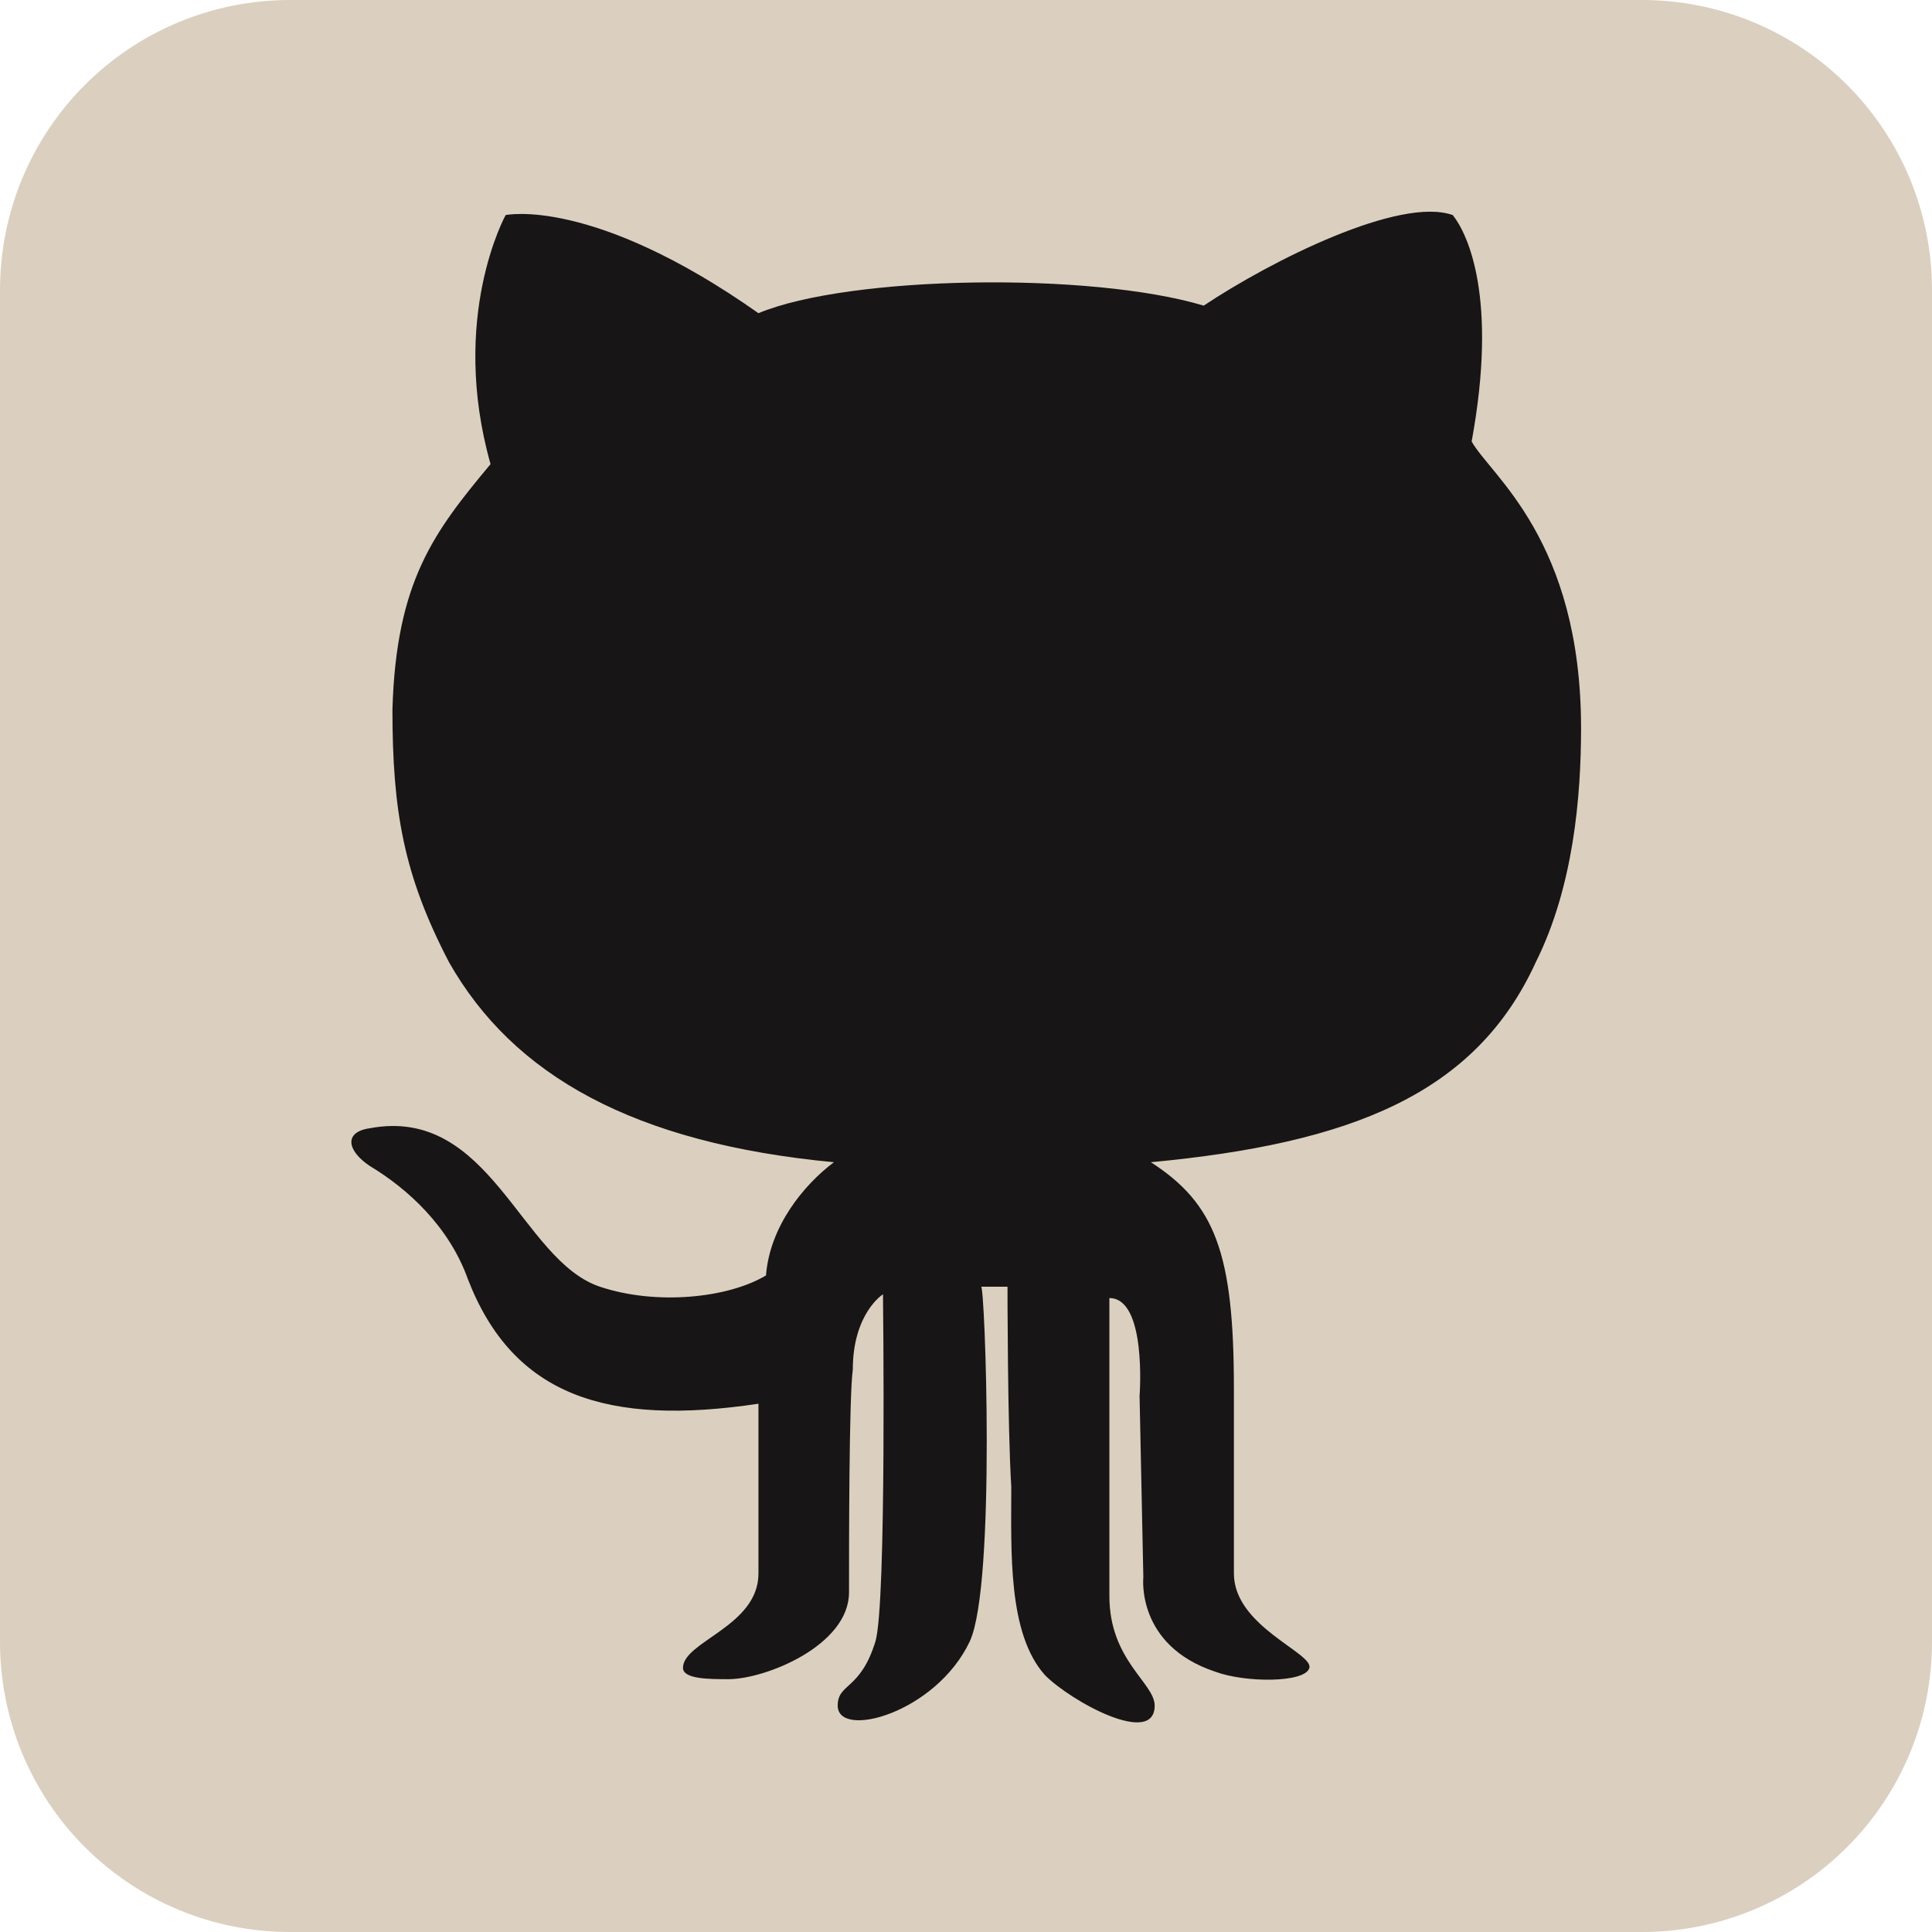 <svg xmlns="http://www.w3.org/2000/svg" xmlns:xlink="http://www.w3.org/1999/xlink" width="500" zoomAndPan="magnify" viewBox="0 0 375 375" height="500" preserveAspectRatio="xMidYMid meet" version="1.0"><path fill="#dbd0c0" d="M 56.25 0 L 318.75 0 C 320.594 0 322.43 0.09 324.262 0.27 C 326.098 0.453 327.918 0.723 329.723 1.082 C 331.531 1.441 333.316 1.887 335.078 2.422 C 336.84 2.957 338.574 3.578 340.277 4.281 C 341.977 4.988 343.641 5.773 345.266 6.641 C 346.891 7.512 348.469 8.457 350 9.48 C 351.531 10.504 353.012 11.598 354.434 12.77 C 355.859 13.938 357.223 15.172 358.523 16.477 C 359.828 17.777 361.062 19.141 362.23 20.566 C 363.402 21.988 364.496 23.469 365.52 25 C 366.543 26.531 367.488 28.109 368.359 29.734 C 369.227 31.359 370.012 33.023 370.719 34.723 C 371.422 36.426 372.043 38.16 372.578 39.922 C 373.113 41.684 373.559 43.469 373.918 45.277 C 374.277 47.082 374.547 48.902 374.73 50.738 C 374.91 52.57 375 54.406 375 56.25 L 375 318.75 C 375 320.594 374.91 322.43 374.73 324.262 C 374.547 326.098 374.277 327.918 373.918 329.723 C 373.559 331.531 373.113 333.316 372.578 335.078 C 372.043 336.84 371.422 338.574 370.719 340.277 C 370.012 341.977 369.227 343.641 368.359 345.266 C 367.488 346.891 366.543 348.469 365.52 350 C 364.496 351.531 363.402 353.012 362.23 354.434 C 361.062 355.859 359.828 357.223 358.523 358.523 C 357.223 359.828 355.859 361.062 354.434 362.23 C 353.012 363.402 351.531 364.496 350 365.52 C 348.469 366.543 346.891 367.488 345.266 368.359 C 343.641 369.227 341.977 370.012 340.277 370.719 C 338.574 371.422 336.84 372.043 335.078 372.578 C 333.316 373.113 331.531 373.559 329.723 373.918 C 327.918 374.277 326.098 374.547 324.262 374.73 C 322.43 374.91 320.594 375 318.75 375 L 56.25 375 C 54.406 375 52.57 374.91 50.738 374.73 C 48.902 374.547 47.082 374.277 45.277 373.918 C 43.469 373.559 41.684 373.113 39.922 372.578 C 38.16 372.043 36.426 371.422 34.723 370.719 C 33.023 370.012 31.359 369.227 29.734 368.359 C 28.109 367.488 26.531 366.543 25 365.52 C 23.469 364.496 21.988 363.402 20.566 362.23 C 19.141 361.062 17.777 359.828 16.477 358.523 C 15.172 357.223 13.938 355.859 12.77 354.434 C 11.598 353.012 10.504 351.531 9.48 350 C 8.457 348.469 7.512 346.891 6.641 345.266 C 5.773 343.641 4.988 341.977 4.281 340.277 C 3.578 338.574 2.957 336.84 2.422 335.078 C 1.887 333.316 1.441 331.531 1.082 329.723 C 0.723 327.918 0.453 326.098 0.27 324.262 C 0.09 322.43 0 320.594 0 318.75 L 0 56.25 C 0 54.406 0.09 52.57 0.27 50.738 C 0.453 48.902 0.723 47.082 1.082 45.277 C 1.441 43.469 1.887 41.684 2.422 39.922 C 2.957 38.16 3.578 36.426 4.281 34.723 C 4.988 33.023 5.773 31.359 6.641 29.734 C 7.512 28.109 8.457 26.531 9.48 25 C 10.504 23.469 11.598 21.988 12.77 20.566 C 13.938 19.141 15.172 17.777 16.477 16.477 C 17.777 15.172 19.141 13.938 20.566 12.77 C 21.988 11.598 23.469 10.504 25 9.48 C 26.531 8.457 28.109 7.512 29.734 6.641 C 31.359 5.773 33.023 4.988 34.723 4.281 C 36.426 3.578 38.16 2.957 39.922 2.422 C 41.684 1.887 43.469 1.441 45.277 1.082 C 47.082 0.723 48.902 0.453 50.738 0.27 C 52.57 0.09 54.406 0 56.25 0 Z M 56.25 0 " fill-opacity="1" fill-rule="nonzero"/><path fill="#171515" d="M 87.156 186.766 C 99.609 208.738 123.047 221.922 161.863 225.586 C 156.004 229.98 149.414 238.035 148.68 247.559 C 141.355 251.953 127.441 253.418 116.453 249.754 C 101.074 244.629 95.215 214.598 71.777 218.992 C 66.648 219.727 67.383 223.387 71.777 226.316 C 79.102 230.711 87.156 238.035 90.82 248.289 C 99.609 270.996 117.918 276.855 147.215 272.461 L 147.215 305.418 C 147.215 315.672 132.566 318.602 132.566 323.73 C 132.566 325.926 137.695 325.926 141.355 325.926 C 148.68 325.926 164.793 319.336 164.793 309.082 C 164.793 300.293 164.793 270.996 165.527 265.867 C 165.527 254.883 171.387 251.219 171.387 251.219 C 171.387 251.219 172.117 311.277 169.922 318.602 C 166.992 328.125 162.598 326.66 162.598 331.055 C 162.598 337.645 181.641 332.52 188.23 318.602 C 193.359 307.617 191.16 249.023 190.43 249.754 L 195.555 249.754 C 195.555 249.754 195.555 276.855 196.289 288.574 C 196.289 301.023 195.555 317.137 202.879 325.195 C 208.008 330.32 224.121 339.109 224.121 331.055 C 224.121 326.66 215.332 322.266 215.332 309.812 L 215.332 251.953 C 222.656 251.953 221.191 270.996 221.191 270.996 L 221.922 306.152 C 221.922 306.152 220.457 319.336 235.84 324.461 C 241.699 326.66 253.418 326.66 254.148 323.73 C 254.883 320.801 239.5 315.672 239.5 305.418 L 239.5 269.531 C 239.5 243.164 235.84 233.641 223.387 225.586 C 262.207 221.922 286.375 212.402 298.094 186.766 C 305.418 172.117 306.883 154.539 306.883 141.355 C 306.883 104.734 289.305 92.285 285.645 85.691 C 290.77 57.859 284.91 45.41 281.98 41.746 C 271.727 38.086 246.824 50.535 233.641 59.324 C 211.668 52.734 164.793 53.465 147.215 60.789 C 114.988 38.086 98.145 41.746 98.145 41.746 C 98.145 41.746 87.156 61.523 95.215 90.086 C 84.227 103.27 76.902 112.793 76.172 137.695 C 76.172 157.469 78.367 169.922 87.156 186.766 Z M 87.156 186.766 " fill-opacity="1" fill-rule="nonzero"/></svg>